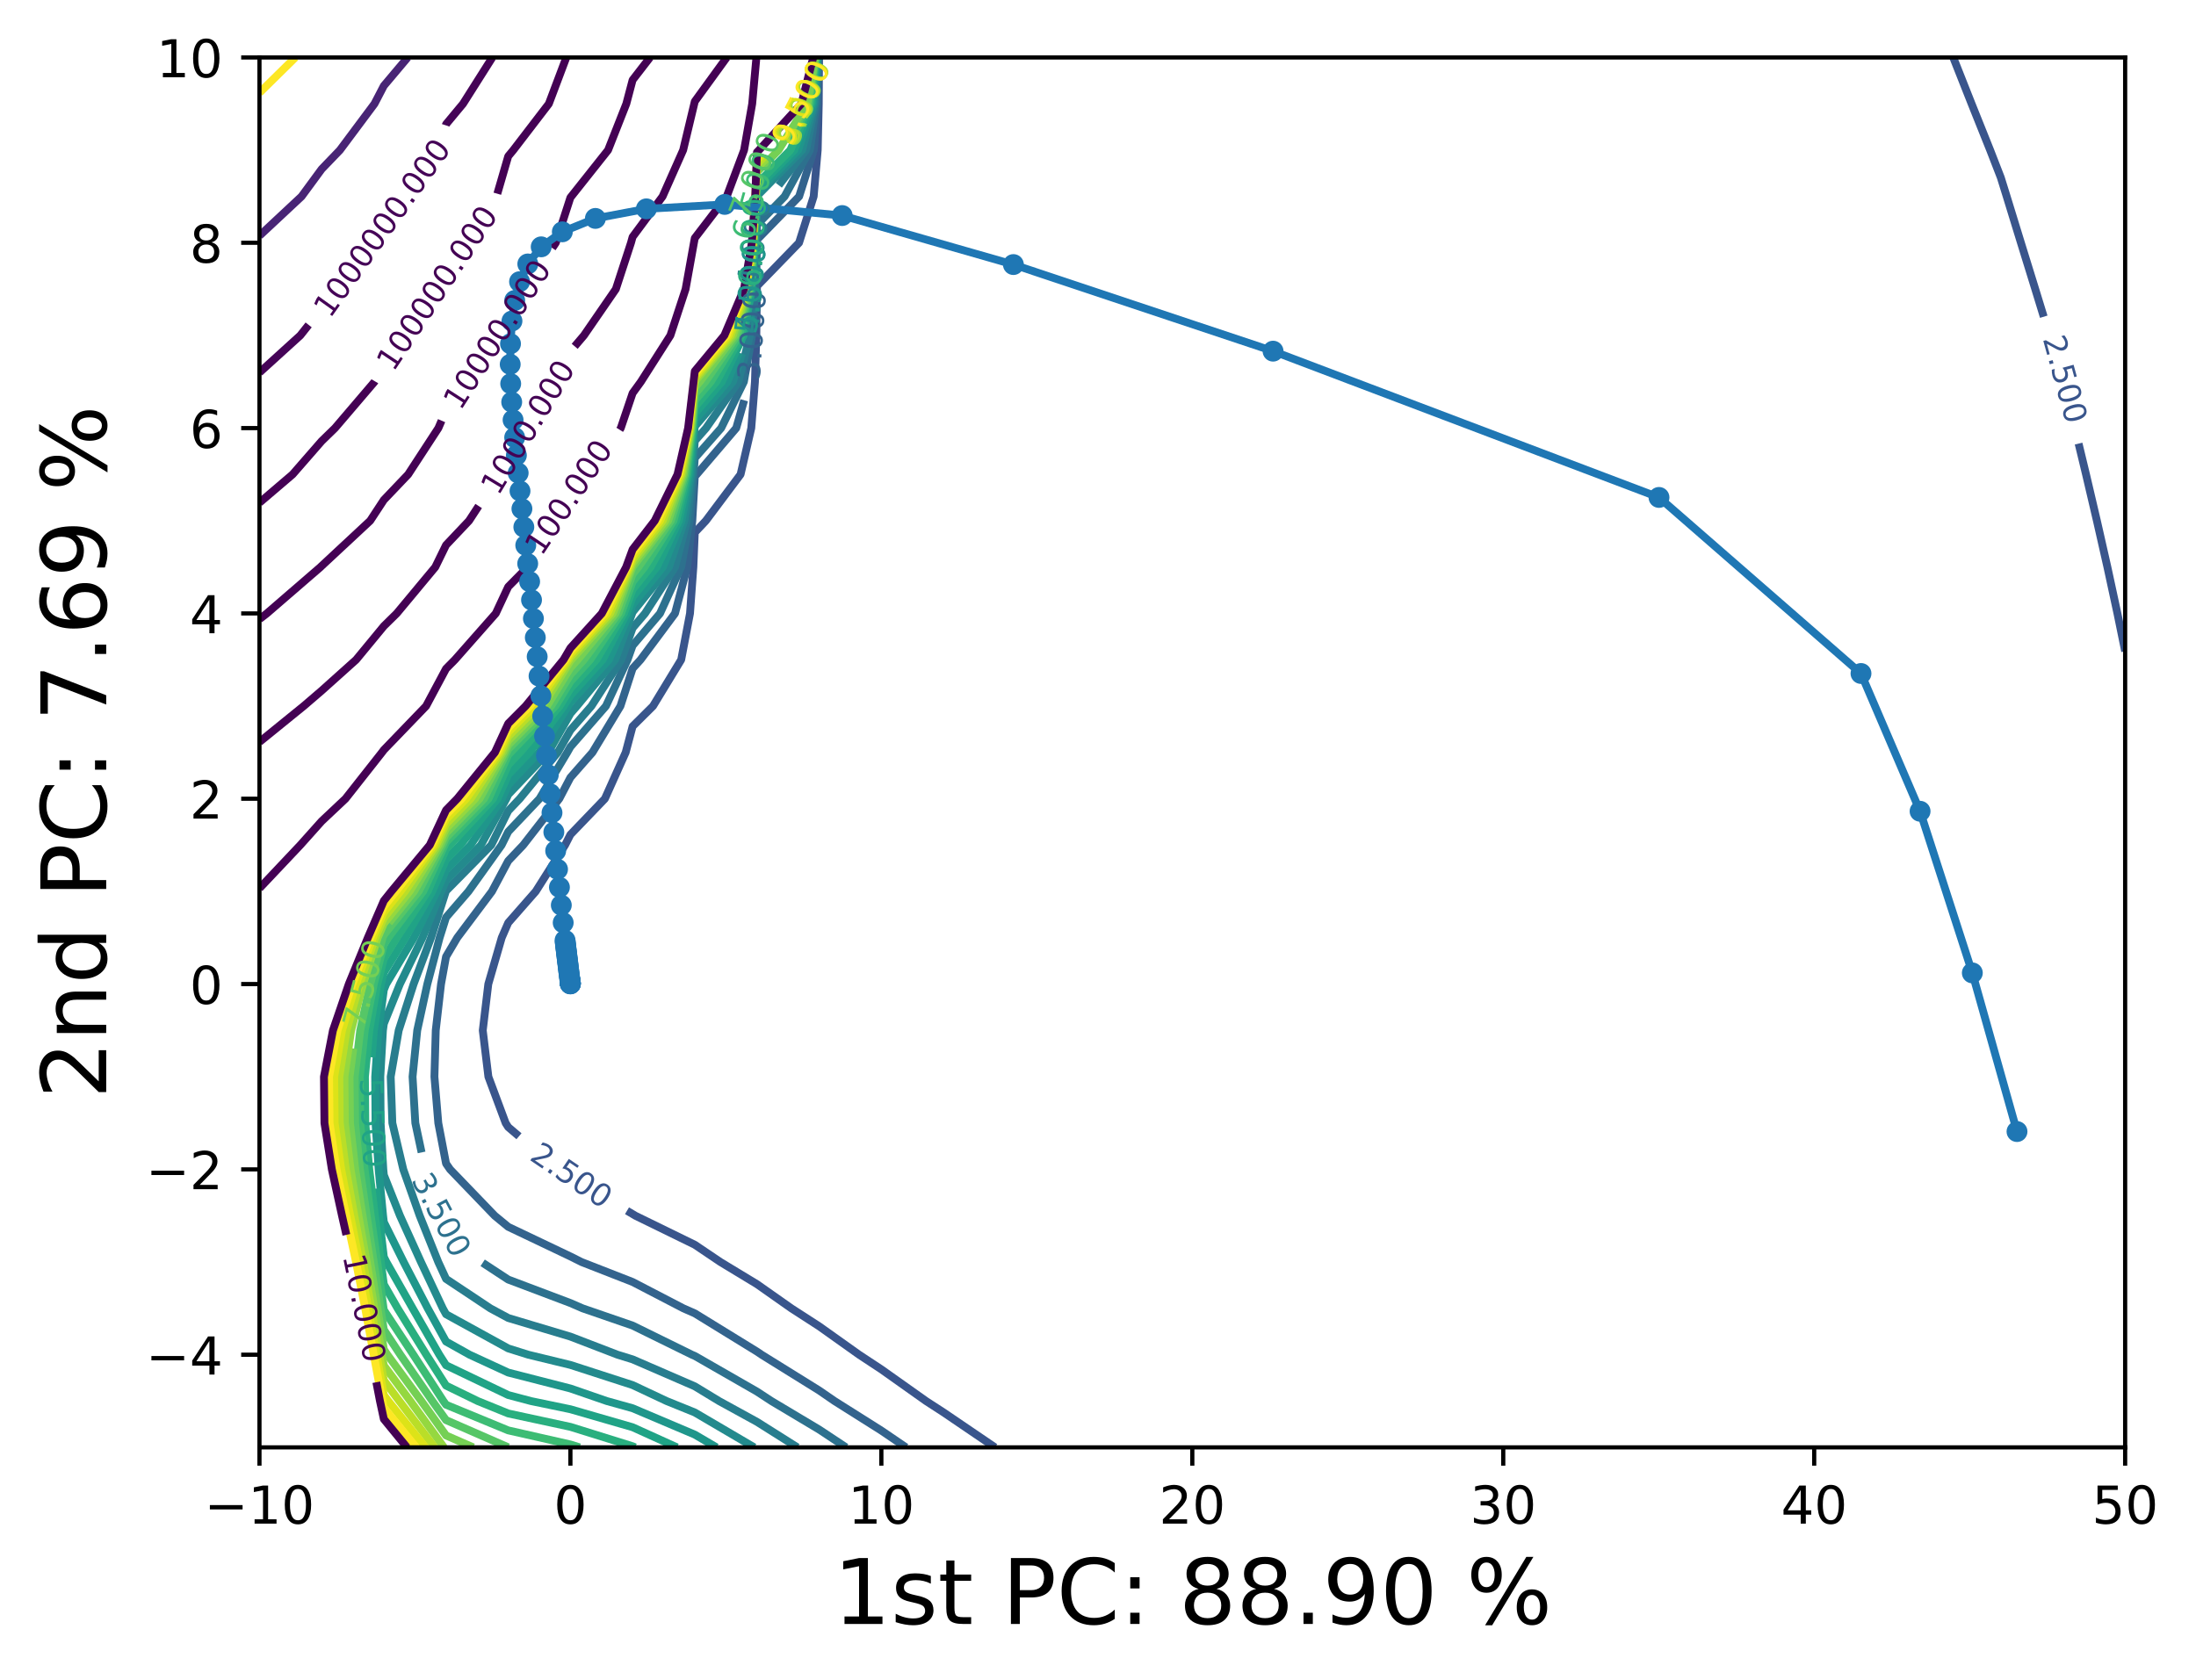 <?xml version="1.0" encoding="utf-8" standalone="no"?>
<!DOCTYPE svg PUBLIC "-//W3C//DTD SVG 1.1//EN"
  "http://www.w3.org/Graphics/SVG/1.1/DTD/svg11.dtd">
<!-- Created with matplotlib (https://matplotlib.org/) -->
<svg height="321.713pt" version="1.1" viewBox="0 0 420.348 321.713" width="420.348pt" xmlns="http://www.w3.org/2000/svg" xmlns:xlink="http://www.w3.org/1999/xlink">
 <defs>
  <style type="text/css">*{stroke-linecap:butt;stroke-linejoin:round;}</style>
 </defs>
 <g id="figure_1">
  <g id="patch_1">
   <path d="M 0 321.713 
L 420.348 321.713 
L 420.348 0 
L 0 0 
z
" style="fill:#ffffff;"/>
  </g>
  <g id="axes_1">
   <g id="patch_2">
    <path d="M 49.666 277.111 
L 406.786 277.111 
L 406.786 10.999 
L 49.666 10.999 
z
" style="fill:#ffffff;"/>
   </g>
   <g id="matplotlib.axis_1">
    <g id="xtick_1">
     <g id="line2d_1">
      <defs>
       <path d="M 0 0 
L 0 3.5 
" id="m712ab8e3cb" style="stroke:#000000;stroke-width:0.8;"/>
      </defs>
      <g>
       <use style="stroke:#000000;stroke-width:0.8;" x="49.666" xlink:href="#m712ab8e3cb" y="277.111"/>
      </g>
     </g>
     <g id="text_1">
      <!-- −10 -->
      <g transform="translate(39.114 291.71)scale(0.1 -0.1)">
       <defs>
        <path d="M 10.594 35.5 
L 73.188 35.5 
L 73.188 27.203 
L 10.594 27.203 
z
" id="DejaVuSans-8722"/>
        <path d="M 12.406 8.297 
L 28.516 8.297 
L 28.516 63.922 
L 10.984 60.406 
L 10.984 69.391 
L 28.422 72.906 
L 38.281 72.906 
L 38.281 8.297 
L 54.391 8.297 
L 54.391 0 
L 12.406 0 
z
" id="DejaVuSans-49"/>
        <path d="M 31.781 66.406 
Q 24.172 66.406 20.328 58.906 
Q 16.5 51.422 16.5 36.375 
Q 16.5 21.391 20.328 13.891 
Q 24.172 6.391 31.781 6.391 
Q 39.453 6.391 43.281 13.891 
Q 47.125 21.391 47.125 36.375 
Q 47.125 51.422 43.281 58.906 
Q 39.453 66.406 31.781 66.406 
z
M 31.781 74.219 
Q 44.047 74.219 50.516 64.516 
Q 56.984 54.828 56.984 36.375 
Q 56.984 17.969 50.516 8.266 
Q 44.047 -1.422 31.781 -1.422 
Q 19.531 -1.422 13.062 8.266 
Q 6.594 17.969 6.594 36.375 
Q 6.594 54.828 13.062 64.516 
Q 19.531 74.219 31.781 74.219 
z
" id="DejaVuSans-48"/>
       </defs>
       <use xlink:href="#DejaVuSans-8722"/>
       <use x="83.789" xlink:href="#DejaVuSans-49"/>
       <use x="147.412" xlink:href="#DejaVuSans-48"/>
      </g>
     </g>
    </g>
    <g id="xtick_2">
     <g id="line2d_2">
      <g>
       <use style="stroke:#000000;stroke-width:0.8;" x="109.186" xlink:href="#m712ab8e3cb" y="277.111"/>
      </g>
     </g>
     <g id="text_2">
      <!-- 0 -->
      <g transform="translate(106.005 291.71)scale(0.1 -0.1)">
       <use xlink:href="#DejaVuSans-48"/>
      </g>
     </g>
    </g>
    <g id="xtick_3">
     <g id="line2d_3">
      <g>
       <use style="stroke:#000000;stroke-width:0.8;" x="168.706" xlink:href="#m712ab8e3cb" y="277.111"/>
      </g>
     </g>
     <g id="text_3">
      <!-- 10 -->
      <g transform="translate(162.343 291.71)scale(0.1 -0.1)">
       <use xlink:href="#DejaVuSans-49"/>
       <use x="63.623" xlink:href="#DejaVuSans-48"/>
      </g>
     </g>
    </g>
    <g id="xtick_4">
     <g id="line2d_4">
      <g>
       <use style="stroke:#000000;stroke-width:0.8;" x="228.226" xlink:href="#m712ab8e3cb" y="277.111"/>
      </g>
     </g>
     <g id="text_4">
      <!-- 20 -->
      <g transform="translate(221.863 291.71)scale(0.1 -0.1)">
       <defs>
        <path d="M 19.188 8.297 
L 53.609 8.297 
L 53.609 0 
L 7.328 0 
L 7.328 8.297 
Q 12.938 14.109 22.625 23.891 
Q 32.328 33.688 34.812 36.531 
Q 39.547 41.844 41.422 45.531 
Q 43.312 49.219 43.312 52.781 
Q 43.312 58.594 39.234 62.25 
Q 35.156 65.922 28.609 65.922 
Q 23.969 65.922 18.812 64.312 
Q 13.672 62.703 7.812 59.422 
L 7.812 69.391 
Q 13.766 71.781 18.938 73 
Q 24.125 74.219 28.422 74.219 
Q 39.75 74.219 46.484 68.547 
Q 53.219 62.891 53.219 53.422 
Q 53.219 48.922 51.531 44.891 
Q 49.859 40.875 45.406 35.406 
Q 44.188 33.984 37.641 27.219 
Q 31.109 20.453 19.188 8.297 
z
" id="DejaVuSans-50"/>
       </defs>
       <use xlink:href="#DejaVuSans-50"/>
       <use x="63.623" xlink:href="#DejaVuSans-48"/>
      </g>
     </g>
    </g>
    <g id="xtick_5">
     <g id="line2d_5">
      <g>
       <use style="stroke:#000000;stroke-width:0.8;" x="287.746" xlink:href="#m712ab8e3cb" y="277.111"/>
      </g>
     </g>
     <g id="text_5">
      <!-- 30 -->
      <g transform="translate(281.383 291.71)scale(0.1 -0.1)">
       <defs>
        <path d="M 40.578 39.312 
Q 47.656 37.797 51.625 33 
Q 55.609 28.219 55.609 21.188 
Q 55.609 10.406 48.188 4.484 
Q 40.766 -1.422 27.094 -1.422 
Q 22.516 -1.422 17.656 -0.516 
Q 12.797 0.391 7.625 2.203 
L 7.625 11.719 
Q 11.719 9.328 16.594 8.109 
Q 21.484 6.891 26.812 6.891 
Q 36.078 6.891 40.938 10.547 
Q 45.797 14.203 45.797 21.188 
Q 45.797 27.641 41.281 31.266 
Q 36.766 34.906 28.719 34.906 
L 20.219 34.906 
L 20.219 43.016 
L 29.109 43.016 
Q 36.375 43.016 40.234 45.922 
Q 44.094 48.828 44.094 54.297 
Q 44.094 59.906 40.109 62.906 
Q 36.141 65.922 28.719 65.922 
Q 24.656 65.922 20.016 65.031 
Q 15.375 64.156 9.812 62.312 
L 9.812 71.094 
Q 15.438 72.656 20.344 73.438 
Q 25.25 74.219 29.594 74.219 
Q 40.828 74.219 47.359 69.109 
Q 53.906 64.016 53.906 55.328 
Q 53.906 49.266 50.438 45.094 
Q 46.969 40.922 40.578 39.312 
z
" id="DejaVuSans-51"/>
       </defs>
       <use xlink:href="#DejaVuSans-51"/>
       <use x="63.623" xlink:href="#DejaVuSans-48"/>
      </g>
     </g>
    </g>
    <g id="xtick_6">
     <g id="line2d_6">
      <g>
       <use style="stroke:#000000;stroke-width:0.8;" x="347.266" xlink:href="#m712ab8e3cb" y="277.111"/>
      </g>
     </g>
     <g id="text_6">
      <!-- 40 -->
      <g transform="translate(340.903 291.71)scale(0.1 -0.1)">
       <defs>
        <path d="M 37.797 64.312 
L 12.891 25.391 
L 37.797 25.391 
z
M 35.203 72.906 
L 47.609 72.906 
L 47.609 25.391 
L 58.016 25.391 
L 58.016 17.188 
L 47.609 17.188 
L 47.609 0 
L 37.797 0 
L 37.797 17.188 
L 4.891 17.188 
L 4.891 26.703 
z
" id="DejaVuSans-52"/>
       </defs>
       <use xlink:href="#DejaVuSans-52"/>
       <use x="63.623" xlink:href="#DejaVuSans-48"/>
      </g>
     </g>
    </g>
    <g id="xtick_7">
     <g id="line2d_7">
      <g>
       <use style="stroke:#000000;stroke-width:0.8;" x="406.786" xlink:href="#m712ab8e3cb" y="277.111"/>
      </g>
     </g>
     <g id="text_7">
      <!-- 50 -->
      <g transform="translate(400.423 291.71)scale(0.1 -0.1)">
       <defs>
        <path d="M 10.797 72.906 
L 49.516 72.906 
L 49.516 64.594 
L 19.828 64.594 
L 19.828 46.734 
Q 21.969 47.469 24.109 47.828 
Q 26.266 48.188 28.422 48.188 
Q 40.625 48.188 47.75 41.5 
Q 54.891 34.812 54.891 23.391 
Q 54.891 11.625 47.562 5.094 
Q 40.234 -1.422 26.906 -1.422 
Q 22.312 -1.422 17.547 -0.641 
Q 12.797 0.141 7.719 1.703 
L 7.719 11.625 
Q 12.109 9.234 16.797 8.062 
Q 21.484 6.891 26.703 6.891 
Q 35.156 6.891 40.078 11.328 
Q 45.016 15.766 45.016 23.391 
Q 45.016 31 40.078 35.438 
Q 35.156 39.891 26.703 39.891 
Q 22.75 39.891 18.812 39.016 
Q 14.891 38.141 10.797 36.281 
z
" id="DejaVuSans-53"/>
       </defs>
       <use xlink:href="#DejaVuSans-53"/>
       <use x="63.623" xlink:href="#DejaVuSans-48"/>
      </g>
     </g>
    </g>
    <g id="text_8">
     <!-- 1st PC: 88.90 % -->
     <g transform="translate(159.506 310.919)scale(0.173 -0.173)">
      <defs>
       <path d="M 44.281 53.078 
L 44.281 44.578 
Q 40.484 46.531 36.375 47.5 
Q 32.281 48.484 27.875 48.484 
Q 21.188 48.484 17.844 46.438 
Q 14.5 44.391 14.5 40.281 
Q 14.5 37.156 16.891 35.375 
Q 19.281 33.594 26.516 31.984 
L 29.594 31.297 
Q 39.156 29.25 43.188 25.516 
Q 47.219 21.781 47.219 15.094 
Q 47.219 7.469 41.188 3.016 
Q 35.156 -1.422 24.609 -1.422 
Q 20.219 -1.422 15.453 -0.562 
Q 10.688 0.297 5.422 2 
L 5.422 11.281 
Q 10.406 8.688 15.234 7.391 
Q 20.062 6.109 24.812 6.109 
Q 31.156 6.109 34.562 8.281 
Q 37.984 10.453 37.984 14.406 
Q 37.984 18.062 35.516 20.016 
Q 33.062 21.969 24.703 23.781 
L 21.578 24.516 
Q 13.234 26.266 9.516 29.906 
Q 5.812 33.547 5.812 39.891 
Q 5.812 47.609 11.281 51.797 
Q 16.75 56 26.812 56 
Q 31.781 56 36.172 55.266 
Q 40.578 54.547 44.281 53.078 
z
" id="DejaVuSans-115"/>
       <path d="M 18.312 70.219 
L 18.312 54.688 
L 36.812 54.688 
L 36.812 47.703 
L 18.312 47.703 
L 18.312 18.016 
Q 18.312 11.328 20.141 9.422 
Q 21.969 7.516 27.594 7.516 
L 36.812 7.516 
L 36.812 0 
L 27.594 0 
Q 17.188 0 13.234 3.875 
Q 9.281 7.766 9.281 18.016 
L 9.281 47.703 
L 2.688 47.703 
L 2.688 54.688 
L 9.281 54.688 
L 9.281 70.219 
z
" id="DejaVuSans-116"/>
       <path id="DejaVuSans-32"/>
       <path d="M 19.672 64.797 
L 19.672 37.406 
L 32.078 37.406 
Q 38.969 37.406 42.719 40.969 
Q 46.484 44.531 46.484 51.125 
Q 46.484 57.672 42.719 61.234 
Q 38.969 64.797 32.078 64.797 
z
M 9.812 72.906 
L 32.078 72.906 
Q 44.344 72.906 50.609 67.359 
Q 56.891 61.812 56.891 51.125 
Q 56.891 40.328 50.609 34.812 
Q 44.344 29.297 32.078 29.297 
L 19.672 29.297 
L 19.672 0 
L 9.812 0 
z
" id="DejaVuSans-80"/>
       <path d="M 64.406 67.281 
L 64.406 56.891 
Q 59.422 61.531 53.781 63.812 
Q 48.141 66.109 41.797 66.109 
Q 29.297 66.109 22.656 58.469 
Q 16.016 50.828 16.016 36.375 
Q 16.016 21.969 22.656 14.328 
Q 29.297 6.688 41.797 6.688 
Q 48.141 6.688 53.781 8.984 
Q 59.422 11.281 64.406 15.922 
L 64.406 5.609 
Q 59.234 2.094 53.438 0.328 
Q 47.656 -1.422 41.219 -1.422 
Q 24.656 -1.422 15.125 8.703 
Q 5.609 18.844 5.609 36.375 
Q 5.609 53.953 15.125 64.078 
Q 24.656 74.219 41.219 74.219 
Q 47.75 74.219 53.531 72.484 
Q 59.328 70.75 64.406 67.281 
z
" id="DejaVuSans-67"/>
       <path d="M 11.719 12.406 
L 22.016 12.406 
L 22.016 0 
L 11.719 0 
z
M 11.719 51.703 
L 22.016 51.703 
L 22.016 39.312 
L 11.719 39.312 
z
" id="DejaVuSans-58"/>
       <path d="M 31.781 34.625 
Q 24.75 34.625 20.719 30.859 
Q 16.703 27.094 16.703 20.516 
Q 16.703 13.922 20.719 10.156 
Q 24.75 6.391 31.781 6.391 
Q 38.812 6.391 42.859 10.172 
Q 46.922 13.969 46.922 20.516 
Q 46.922 27.094 42.891 30.859 
Q 38.875 34.625 31.781 34.625 
z
M 21.922 38.812 
Q 15.578 40.375 12.031 44.719 
Q 8.5 49.078 8.5 55.328 
Q 8.5 64.062 14.719 69.141 
Q 20.953 74.219 31.781 74.219 
Q 42.672 74.219 48.875 69.141 
Q 55.078 64.062 55.078 55.328 
Q 55.078 49.078 51.531 44.719 
Q 48 40.375 41.703 38.812 
Q 48.828 37.156 52.797 32.312 
Q 56.781 27.484 56.781 20.516 
Q 56.781 9.906 50.312 4.234 
Q 43.844 -1.422 31.781 -1.422 
Q 19.734 -1.422 13.25 4.234 
Q 6.781 9.906 6.781 20.516 
Q 6.781 27.484 10.781 32.312 
Q 14.797 37.156 21.922 38.812 
z
M 18.312 54.391 
Q 18.312 48.734 21.844 45.562 
Q 25.391 42.391 31.781 42.391 
Q 38.141 42.391 41.719 45.562 
Q 45.312 48.734 45.312 54.391 
Q 45.312 60.062 41.719 63.234 
Q 38.141 66.406 31.781 66.406 
Q 25.391 66.406 21.844 63.234 
Q 18.312 60.062 18.312 54.391 
z
" id="DejaVuSans-56"/>
       <path d="M 10.688 12.406 
L 21 12.406 
L 21 0 
L 10.688 0 
z
" id="DejaVuSans-46"/>
       <path d="M 10.984 1.516 
L 10.984 10.5 
Q 14.703 8.734 18.5 7.812 
Q 22.312 6.891 25.984 6.891 
Q 35.75 6.891 40.891 13.453 
Q 46.047 20.016 46.781 33.406 
Q 43.953 29.203 39.594 26.953 
Q 35.25 24.703 29.984 24.703 
Q 19.047 24.703 12.672 31.312 
Q 6.297 37.938 6.297 49.422 
Q 6.297 60.641 12.938 67.422 
Q 19.578 74.219 30.609 74.219 
Q 43.266 74.219 49.922 64.516 
Q 56.594 54.828 56.594 36.375 
Q 56.594 19.141 48.406 8.859 
Q 40.234 -1.422 26.422 -1.422 
Q 22.703 -1.422 18.891 -0.688 
Q 15.094 0.047 10.984 1.516 
z
M 30.609 32.422 
Q 37.25 32.422 41.125 36.953 
Q 45.016 41.5 45.016 49.422 
Q 45.016 57.281 41.125 61.844 
Q 37.25 66.406 30.609 66.406 
Q 23.969 66.406 20.094 61.844 
Q 16.219 57.281 16.219 49.422 
Q 16.219 41.5 20.094 36.953 
Q 23.969 32.422 30.609 32.422 
z
" id="DejaVuSans-57"/>
       <path d="M 72.703 32.078 
Q 68.453 32.078 66.031 28.469 
Q 63.625 24.859 63.625 18.406 
Q 63.625 12.062 66.031 8.422 
Q 68.453 4.781 72.703 4.781 
Q 76.859 4.781 79.266 8.422 
Q 81.688 12.062 81.688 18.406 
Q 81.688 24.812 79.266 28.438 
Q 76.859 32.078 72.703 32.078 
z
M 72.703 38.281 
Q 80.422 38.281 84.953 32.906 
Q 89.5 27.547 89.5 18.406 
Q 89.5 9.281 84.938 3.922 
Q 80.375 -1.422 72.703 -1.422 
Q 64.891 -1.422 60.344 3.922 
Q 55.812 9.281 55.812 18.406 
Q 55.812 27.594 60.375 32.938 
Q 64.938 38.281 72.703 38.281 
z
M 22.312 68.016 
Q 18.109 68.016 15.688 64.375 
Q 13.281 60.75 13.281 54.391 
Q 13.281 47.953 15.672 44.328 
Q 18.062 40.719 22.312 40.719 
Q 26.562 40.719 28.969 44.328 
Q 31.391 47.953 31.391 54.391 
Q 31.391 60.688 28.953 64.344 
Q 26.516 68.016 22.312 68.016 
z
M 66.406 74.219 
L 74.219 74.219 
L 28.609 -1.422 
L 20.797 -1.422 
z
M 22.312 74.219 
Q 30.031 74.219 34.609 68.875 
Q 39.203 63.531 39.203 54.391 
Q 39.203 45.172 34.641 39.844 
Q 30.078 34.516 22.312 34.516 
Q 14.547 34.516 10.031 39.859 
Q 5.516 45.219 5.516 54.391 
Q 5.516 63.484 10.047 68.844 
Q 14.594 74.219 22.312 74.219 
z
" id="DejaVuSans-37"/>
      </defs>
      <use xlink:href="#DejaVuSans-49"/>
      <use x="63.623" xlink:href="#DejaVuSans-115"/>
      <use x="115.723" xlink:href="#DejaVuSans-116"/>
      <use x="154.932" xlink:href="#DejaVuSans-32"/>
      <use x="186.719" xlink:href="#DejaVuSans-80"/>
      <use x="247.021" xlink:href="#DejaVuSans-67"/>
      <use x="316.846" xlink:href="#DejaVuSans-58"/>
      <use x="350.537" xlink:href="#DejaVuSans-32"/>
      <use x="382.324" xlink:href="#DejaVuSans-56"/>
      <use x="445.947" xlink:href="#DejaVuSans-56"/>
      <use x="509.57" xlink:href="#DejaVuSans-46"/>
      <use x="541.357" xlink:href="#DejaVuSans-57"/>
      <use x="604.98" xlink:href="#DejaVuSans-48"/>
      <use x="668.604" xlink:href="#DejaVuSans-32"/>
      <use x="700.391" xlink:href="#DejaVuSans-37"/>
     </g>
    </g>
   </g>
   <g id="matplotlib.axis_2">
    <g id="ytick_1">
     <g id="line2d_8">
      <defs>
       <path d="M 0 0 
L -3.5 0 
" id="m9fd536f999" style="stroke:#000000;stroke-width:0.8;"/>
      </defs>
      <g>
       <use style="stroke:#000000;stroke-width:0.8;" x="49.666" xlink:href="#m9fd536f999" y="259.37"/>
      </g>
     </g>
     <g id="text_9">
      <!-- −4 -->
      <g transform="translate(27.924 263.17)scale(0.1 -0.1)">
       <use xlink:href="#DejaVuSans-8722"/>
       <use x="83.789" xlink:href="#DejaVuSans-52"/>
      </g>
     </g>
    </g>
    <g id="ytick_2">
     <g id="line2d_9">
      <g>
       <use style="stroke:#000000;stroke-width:0.8;" x="49.666" xlink:href="#m9fd536f999" y="223.889"/>
      </g>
     </g>
     <g id="text_10">
      <!-- −2 -->
      <g transform="translate(27.924 227.688)scale(0.1 -0.1)">
       <use xlink:href="#DejaVuSans-8722"/>
       <use x="83.789" xlink:href="#DejaVuSans-50"/>
      </g>
     </g>
    </g>
    <g id="ytick_3">
     <g id="line2d_10">
      <g>
       <use style="stroke:#000000;stroke-width:0.8;" x="49.666" xlink:href="#m9fd536f999" y="188.407"/>
      </g>
     </g>
     <g id="text_11">
      <!-- 0 -->
      <g transform="translate(36.303 192.206)scale(0.1 -0.1)">
       <use xlink:href="#DejaVuSans-48"/>
      </g>
     </g>
    </g>
    <g id="ytick_4">
     <g id="line2d_11">
      <g>
       <use style="stroke:#000000;stroke-width:0.8;" x="49.666" xlink:href="#m9fd536f999" y="152.926"/>
      </g>
     </g>
     <g id="text_12">
      <!-- 2 -->
      <g transform="translate(36.303 156.725)scale(0.1 -0.1)">
       <use xlink:href="#DejaVuSans-50"/>
      </g>
     </g>
    </g>
    <g id="ytick_5">
     <g id="line2d_12">
      <g>
       <use style="stroke:#000000;stroke-width:0.8;" x="49.666" xlink:href="#m9fd536f999" y="117.444"/>
      </g>
     </g>
     <g id="text_13">
      <!-- 4 -->
      <g transform="translate(36.303 121.243)scale(0.1 -0.1)">
       <use xlink:href="#DejaVuSans-52"/>
      </g>
     </g>
    </g>
    <g id="ytick_6">
     <g id="line2d_13">
      <g>
       <use style="stroke:#000000;stroke-width:0.8;" x="49.666" xlink:href="#m9fd536f999" y="81.962"/>
      </g>
     </g>
     <g id="text_14">
      <!-- 6 -->
      <g transform="translate(36.303 85.762)scale(0.1 -0.1)">
       <defs>
        <path d="M 33.016 40.375 
Q 26.375 40.375 22.484 35.828 
Q 18.609 31.297 18.609 23.391 
Q 18.609 15.531 22.484 10.953 
Q 26.375 6.391 33.016 6.391 
Q 39.656 6.391 43.531 10.953 
Q 47.406 15.531 47.406 23.391 
Q 47.406 31.297 43.531 35.828 
Q 39.656 40.375 33.016 40.375 
z
M 52.594 71.297 
L 52.594 62.312 
Q 48.875 64.062 45.094 64.984 
Q 41.312 65.922 37.594 65.922 
Q 27.828 65.922 22.672 59.328 
Q 17.531 52.734 16.797 39.406 
Q 19.672 43.656 24.016 45.922 
Q 28.375 48.188 33.594 48.188 
Q 44.578 48.188 50.953 41.516 
Q 57.328 34.859 57.328 23.391 
Q 57.328 12.156 50.688 5.359 
Q 44.047 -1.422 33.016 -1.422 
Q 20.359 -1.422 13.672 8.266 
Q 6.984 17.969 6.984 36.375 
Q 6.984 53.656 15.188 63.938 
Q 23.391 74.219 37.203 74.219 
Q 40.922 74.219 44.703 73.484 
Q 48.484 72.75 52.594 71.297 
z
" id="DejaVuSans-54"/>
       </defs>
       <use xlink:href="#DejaVuSans-54"/>
      </g>
     </g>
    </g>
    <g id="ytick_7">
     <g id="line2d_14">
      <g>
       <use style="stroke:#000000;stroke-width:0.8;" x="49.666" xlink:href="#m9fd536f999" y="46.481"/>
      </g>
     </g>
     <g id="text_15">
      <!-- 8 -->
      <g transform="translate(36.303 50.28)scale(0.1 -0.1)">
       <use xlink:href="#DejaVuSans-56"/>
      </g>
     </g>
    </g>
    <g id="ytick_8">
     <g id="line2d_15">
      <g>
       <use style="stroke:#000000;stroke-width:0.8;" x="49.666" xlink:href="#m9fd536f999" y="10.999"/>
      </g>
     </g>
     <g id="text_16">
      <!-- 10 -->
      <g transform="translate(29.941 14.798)scale(0.1 -0.1)">
       <use xlink:href="#DejaVuSans-49"/>
       <use x="63.623" xlink:href="#DejaVuSans-48"/>
      </g>
     </g>
    </g>
    <g id="text_17">
     <!-- 2nd PC: 7.69 % -->
     <g transform="translate(20.33 210.351)rotate(-90)scale(0.173 -0.173)">
      <defs>
       <path d="M 54.891 33.016 
L 54.891 0 
L 45.906 0 
L 45.906 32.719 
Q 45.906 40.484 42.875 44.328 
Q 39.844 48.188 33.797 48.188 
Q 26.516 48.188 22.312 43.547 
Q 18.109 38.922 18.109 30.906 
L 18.109 0 
L 9.078 0 
L 9.078 54.688 
L 18.109 54.688 
L 18.109 46.188 
Q 21.344 51.125 25.703 53.562 
Q 30.078 56 35.797 56 
Q 45.219 56 50.047 50.172 
Q 54.891 44.344 54.891 33.016 
z
" id="DejaVuSans-110"/>
       <path d="M 45.406 46.391 
L 45.406 75.984 
L 54.391 75.984 
L 54.391 0 
L 45.406 0 
L 45.406 8.203 
Q 42.578 3.328 38.25 0.953 
Q 33.938 -1.422 27.875 -1.422 
Q 17.969 -1.422 11.734 6.484 
Q 5.516 14.406 5.516 27.297 
Q 5.516 40.188 11.734 48.094 
Q 17.969 56 27.875 56 
Q 33.938 56 38.25 53.625 
Q 42.578 51.266 45.406 46.391 
z
M 14.797 27.297 
Q 14.797 17.391 18.875 11.75 
Q 22.953 6.109 30.078 6.109 
Q 37.203 6.109 41.297 11.75 
Q 45.406 17.391 45.406 27.297 
Q 45.406 37.203 41.297 42.844 
Q 37.203 48.484 30.078 48.484 
Q 22.953 48.484 18.875 42.844 
Q 14.797 37.203 14.797 27.297 
z
" id="DejaVuSans-100"/>
       <path d="M 8.203 72.906 
L 55.078 72.906 
L 55.078 68.703 
L 28.609 0 
L 18.312 0 
L 43.219 64.594 
L 8.203 64.594 
z
" id="DejaVuSans-55"/>
      </defs>
      <use xlink:href="#DejaVuSans-50"/>
      <use x="63.623" xlink:href="#DejaVuSans-110"/>
      <use x="127.002" xlink:href="#DejaVuSans-100"/>
      <use x="190.479" xlink:href="#DejaVuSans-32"/>
      <use x="222.266" xlink:href="#DejaVuSans-80"/>
      <use x="282.568" xlink:href="#DejaVuSans-67"/>
      <use x="352.393" xlink:href="#DejaVuSans-58"/>
      <use x="386.084" xlink:href="#DejaVuSans-32"/>
      <use x="417.871" xlink:href="#DejaVuSans-55"/>
      <use x="481.494" xlink:href="#DejaVuSans-46"/>
      <use x="513.281" xlink:href="#DejaVuSans-54"/>
      <use x="576.904" xlink:href="#DejaVuSans-57"/>
      <use x="640.527" xlink:href="#DejaVuSans-32"/>
      <use x="672.314" xlink:href="#DejaVuSans-37"/>
     </g>
    </g>
   </g>
   <g id="LineCollection_1"/>
   <g id="LineCollection_2"/>
   <g id="LineCollection_3"/>
   <g id="LineCollection_4"/>
   <g id="LineCollection_5"/>
   <g id="LineCollection_6">
    <path clip-path="url(#paeb84033d8)" d="M 190.461 277.111 
L 180.61 270.415 
L 177.256 268.241 
L 168.706 262.178 
L 164.444 259.37 
L 156.802 253.933 
L 151.489 250.5 
L 144.898 245.865 
L 137.906 241.63 
L 132.994 238.318 
L 121.622 232.759 
L 121.09 232.44 
L 120.019 231.803 
" style="fill:none;stroke:#39558c;stroke-width:1.5;"/>
    <path clip-path="url(#paeb84033d8)" d="M 99.34 217.547 
L 97.282 215.793 
L 96.79 215.018 
L 93.484 206.148 
L 92.409 197.278 
L 93.468 188.407 
L 96.036 179.537 
L 97.282 176.673 
L 102.549 170.666 
L 108.162 161.796 
L 109.186 159.791 
L 115.784 152.926 
L 119.765 144.055 
L 121.09 139.067 
L 124.997 135.185 
L 130.389 126.314 
L 132.077 117.444 
L 132.721 108.574 
L 132.994 101.953 
L 135.108 99.703 
L 141.756 90.833 
L 143.807 81.962 
L 144.508 73.092 
L 144.774 64.222 
L 144.889 55.351 
L 144.898 54.781 
L 152.95 46.481 
L 155.749 37.61 
L 156.522 28.74 
L 156.721 19.87 
L 156.775 10.999 
" style="fill:none;stroke:#39558c;stroke-width:1.5;"/>
    <path clip-path="url(#paeb84033d8)" d="M 373.881 10.999 
L 377.392 19.87 
L 380.944 28.74 
L 382.978 33.975 
L 384.11 37.61 
L 386.836 46.481 
L 389.579 55.351 
L 391.202 60.639 
" style="fill:none;stroke:#39558c;stroke-width:1.5;"/>
    <path clip-path="url(#paeb84033d8)" d="M 397.874 84.93 
L 399.298 90.833 
L 401.378 99.703 
L 403.389 108.574 
L 405.306 117.444 
L 406.786 124.689 
" style="fill:none;stroke:#39558c;stroke-width:1.5;"/>
   </g>
   <g id="LineCollection_7">
    <path clip-path="url(#paeb84033d8)" d="M 173.424 277.111 
L 168.706 273.901 
L 159.741 268.241 
L 156.802 266.219 
L 145.78 259.37 
L 144.898 258.772 
L 132.994 251.451 
L 130.823 250.5 
L 121.09 245.445 
L 111.326 241.63 
L 109.186 240.557 
L 97.282 234.887 
L 94.696 232.759 
L 86.156 223.889 
L 85.378 222.762 
L 83.897 215.018 
L 83.156 206.148 
L 83.409 197.278 
L 84.422 188.407 
L 85.378 183.161 
L 87.521 179.537 
L 94.168 170.666 
L 97.282 164.82 
L 100.153 161.796 
L 107.056 152.926 
L 109.186 148.86 
L 113.41 144.055 
L 118.762 135.185 
L 121.09 127.991 
L 122.609 126.314 
L 129.208 117.444 
L 131.55 108.574 
L 132.521 99.703 
L 132.994 91.228 
L 133.355 90.833 
L 140.923 81.962 
L 142.441 76.634 
" style="fill:none;stroke:#33638d;stroke-width:1.5;"/>
    <path clip-path="url(#paeb84033d8)" d="M 144.791 51.629 
L 144.884 46.481 
L 144.898 45.906 
L 152.968 37.61 
L 155.773 28.74 
L 156.499 19.87 
L 156.701 10.999 
" style="fill:none;stroke:#33638d;stroke-width:1.5;"/>
   </g>
   <g id="LineCollection_8">
    <path clip-path="url(#paeb84033d8)" d="M 161.949 277.111 
L 156.802 273.702 
L 147.662 268.241 
L 144.898 266.432 
L 132.994 259.603 
L 132.439 259.37 
L 121.09 253.792 
L 111.538 250.5 
L 109.186 249.479 
L 97.282 244.982 
L 92.389 241.777 
" style="fill:none;stroke:#2d718e;stroke-width:1.5;"/>
    <path clip-path="url(#paeb84033d8)" d="M 80.697 220.64 
L 79.5 215.018 
L 78.97 206.148 
L 79.864 197.278 
L 81.797 188.407 
L 84.149 179.537 
L 85.378 175.643 
L 89.675 170.666 
L 96.012 161.796 
L 97.282 159.235 
L 103.269 152.926 
L 108.579 144.055 
L 109.186 142.986 
L 115.982 135.185 
L 120.127 126.314 
L 121.09 123.606 
L 126.34 117.444 
L 130.379 108.574 
L 132.007 99.703 
L 132.767 90.833 
L 132.994 87.696 
L 138.039 81.962 
L 142.393 73.092 
L 143.958 64.222 
L 144.559 55.351 
L 144.815 46.481 
L 144.898 43.047 
L 150.187 37.61 
L 155.024 28.74 
L 156.278 19.87 
L 156.627 10.999 
" style="fill:none;stroke:#2d718e;stroke-width:1.5;"/>
   </g>
   <g id="LineCollection_9">
    <path clip-path="url(#paeb84033d8)" d="M 152.638 277.111 
L 144.898 272.227 
L 137.635 268.241 
L 132.994 265.423 
L 121.09 260.263 
L 118.2 259.37 
L 109.186 255.903 
L 97.282 252.339 
L 93.87 250.5 
L 85.378 244.854 
L 83.893 241.63 
L 80.336 232.759 
L 77.194 223.889 
L 75.102 215.018 
L 74.785 206.148 
L 76.319 197.278 
L 79.172 188.407 
L 82.506 179.537 
L 85.34 170.666 
L 85.378 170.579 
L 94.032 161.796 
L 97.282 155.244 
L 99.482 152.926 
L 106.769 144.055 
L 109.186 139.795 
L 113.203 135.185 
L 118.931 126.314 
L 121.09 120.24 
L 123.472 117.444 
L 129.208 108.574 
L 131.493 99.703 
L 132.53 90.833 
L 132.994 84.418 
L 135.154 81.962 
L 141.336 73.092 
L 143.55 64.222 
L 144.042 59.057 
" style="fill:none;stroke:#287d8e;stroke-width:1.5;"/>
    <path clip-path="url(#paeb84033d8)" d="M 149.065 35.469 
L 154.275 28.74 
L 156.057 19.87 
L 156.553 10.999 
" style="fill:none;stroke:#287d8e;stroke-width:1.5;"/>
   </g>
   <g id="LineCollection_10">
    <path clip-path="url(#paeb84033d8)" d="M 144.381 277.111 
L 132.994 270.428 
L 127.593 268.241 
L 121.09 265.184 
L 109.186 261.329 
L 101.12 259.37 
L 97.282 258.165 
L 85.378 251.622 
L 84.76 250.5 
L 80.582 241.63 
L 76.561 232.759 
L 73.474 224.969 
L 73.372 223.889 
L 72.858 215.018 
L 72.8 206.148 
L 73.302 197.278 
L 73.474 195.998 
L 76.547 188.407 
L 80.863 179.537 
L 84.47 170.666 
L 85.378 168.569 
L 92.052 161.796 
L 96.923 152.926 
L 97.282 152.128 
L 104.959 144.055 
L 109.186 136.605 
L 110.424 135.185 
L 117.735 126.314 
L 121.001 117.444 
L 121.09 117.198 
L 128.037 108.574 
L 130.979 99.703 
L 132.292 90.833 
L 132.965 81.962 
L 132.994 81.651 
L 140.279 73.092 
L 142.017 67.708 
" style="fill:none;stroke:#238a8d;stroke-width:1.5;"/>
    <path clip-path="url(#paeb84033d8)" d="M 144.768 42.764 
L 144.895 37.61 
L 144.898 37.535 
L 153.526 28.74 
L 155.835 19.87 
L 156.479 10.999 
" style="fill:none;stroke:#238a8d;stroke-width:1.5;"/>
   </g>
   <g id="LineCollection_11">
    <path clip-path="url(#paeb84033d8)" d="M 137.156 277.111 
L 132.994 274.668 
L 121.09 269.619 
L 116.147 268.241 
L 109.186 265.837 
L 97.282 262.787 
L 89.877 259.37 
L 85.378 256.851 
L 81.877 250.5 
L 77.271 241.63 
L 73.474 233.976 
L 73.331 232.759 
L 72.477 223.889 
L 71.881 215.018 
L 71.82 206.148 
L 72.432 197.278 
L 73.474 189.515 
L 73.923 188.407 
L 79.22 179.537 
L 83.601 170.666 
L 85.378 166.56 
L 90.073 161.796 
L 96.068 152.926 
L 97.282 150.225 
L 103.149 144.055 
L 108.735 135.185 
L 109.186 134.451 
L 116.539 126.314 
L 120.473 117.444 
L 121.09 115.744 
L 126.866 108.574 
L 130.465 99.703 
L 132.055 90.833 
L 132.852 81.962 
L 132.994 80.408 
L 139.221 73.092 
L 141.398 67.597 
" style="fill:none;stroke:#1f968b;stroke-width:1.5;"/>
    <path clip-path="url(#paeb84033d8)" d="M 144.715 42.769 
L 144.865 37.61 
L 144.898 36.772 
L 152.777 28.74 
L 155.614 19.87 
L 156.405 10.999 
" style="fill:none;stroke:#1f968b;stroke-width:1.5;"/>
   </g>
   <g id="LineCollection_12">
    <path clip-path="url(#paeb84033d8)" d="M 129.594 277.111 
L 121.09 273.256 
L 109.186 269.814 
L 101.607 268.241 
L 97.282 267.094 
L 85.378 261.388 
L 84.09 259.37 
L 78.995 250.5 
L 73.96 241.63 
L 73.474 240.65 
L 72.544 232.759 
L 71.981 227.571 
" style="fill:none;stroke:#20a386;stroke-width:1.5;"/>
    <path clip-path="url(#paeb84033d8)" d="M 71.142 202.431 
L 71.562 197.278 
L 72.908 188.407 
L 73.474 186.197 
L 77.577 179.537 
L 82.731 170.666 
L 85.378 164.551 
L 88.093 161.796 
L 95.213 152.926 
L 97.282 148.322 
L 101.34 144.055 
L 107.922 135.185 
L 109.186 133.127 
L 115.342 126.314 
L 119.945 117.444 
L 121.09 114.29 
L 125.695 108.574 
L 129.951 99.703 
L 131.818 90.833 
L 132.738 81.962 
L 132.994 79.166 
L 138.164 73.092 
L 142.327 64.222 
L 143.899 55.351 
L 144.537 46.481 
L 144.834 37.61 
L 144.898 36.008 
L 152.027 28.74 
L 155.393 19.87 
L 156.331 10.999 
" style="fill:none;stroke:#20a386;stroke-width:1.5;"/>
   </g>
   <g id="LineCollection_13">
    <path clip-path="url(#paeb84033d8)" d="M 121.572 277.111 
L 121.09 276.893 
L 109.186 273.185 
L 97.282 270.618 
L 91.434 268.241 
L 85.378 265.282 
L 81.603 259.37 
L 76.113 250.5 
L 73.474 245.908 
L 72.896 241.63 
L 71.758 232.759 
L 70.686 223.889 
L 69.926 215.018 
L 69.858 206.148 
L 70.692 197.278 
L 72.226 188.407 
L 73.474 183.53 
L 75.934 179.537 
L 81.861 170.666 
L 85.378 162.542 
L 86.113 161.796 
L 94.357 152.926 
L 97.282 146.419 
L 99.53 144.055 
L 107.109 135.185 
L 109.186 131.803 
L 114.146 126.314 
L 119.417 117.444 
L 121.09 112.837 
L 124.524 108.574 
L 129.437 99.703 
L 131.581 90.833 
L 132.624 81.962 
L 132.994 77.924 
L 137.107 73.092 
L 141.919 64.222 
L 142.993 58.975 
" style="fill:none;stroke:#29af7f;stroke-width:1.5;"/>
    <path clip-path="url(#paeb84033d8)" d="M 145.847 34.277 
L 151.278 28.74 
L 155.171 19.87 
L 156.257 10.999 
" style="fill:none;stroke:#29af7f;stroke-width:1.5;"/>
   </g>
   <g id="LineCollection_14">
    <path clip-path="url(#paeb84033d8)" d="M 110.962 277.111 
L 109.186 276.556 
L 97.282 273.858 
L 85.378 268.947 
L 84.871 268.241 
L 79.117 259.37 
L 73.474 250.818 
L 73.424 250.5 
L 72.218 241.63 
L 70.971 232.759 
L 69.79 223.889 
L 68.948 215.018 
L 68.877 206.148 
L 69.822 197.278 
L 71.543 188.407 
L 73.474 180.864 
L 74.292 179.537 
L 80.992 170.666 
L 85.122 161.796 
L 85.378 161.245 
L 93.502 152.926 
L 97.282 144.516 
L 97.72 144.055 
L 106.296 135.185 
L 109.186 130.479 
L 112.95 126.314 
L 118.889 117.444 
L 121.09 111.383 
L 123.353 108.574 
L 128.923 99.703 
L 131.343 90.833 
L 132.51 81.962 
L 132.994 76.682 
L 136.049 73.092 
L 141.511 64.222 
L 143.569 55.351 
L 144.052 50.186 
" style="fill:none;stroke:#3dbc74;stroke-width:1.5;"/>
    <path clip-path="url(#paeb84033d8)" d="M 151.165 27.463 
L 154.95 19.87 
L 156.183 10.999 
" style="fill:none;stroke:#3dbc74;stroke-width:1.5;"/>
   </g>
   <g id="LineCollection_15">
    <path clip-path="url(#paeb84033d8)" d="M 97.343 277.111 
L 97.282 277.097 
L 85.378 271.888 
L 82.761 268.241 
L 76.63 259.37 
L 73.474 254.587 
L 72.837 250.5 
L 71.54 241.63 
L 70.185 232.759 
L 68.895 223.889 
L 67.971 215.018 
L 67.896 206.148 
L 68.952 197.278 
L 70.861 188.407 
L 73.237 179.537 
L 73.474 178.99 
L 80.122 170.666 
L 84.714 161.796 
L 85.378 160.369 
L 92.646 152.926 
L 96.996 144.055 
L 97.282 143.435 
L 105.483 135.185 
L 109.186 129.156 
L 111.754 126.314 
L 118.361 117.444 
L 121.09 109.929 
L 122.182 108.574 
L 128.408 99.703 
L 131.106 90.833 
L 132.396 81.962 
L 132.994 75.439 
L 134.992 73.092 
L 141.103 64.222 
L 143.404 55.351 
L 144.329 46.481 
L 144.337 46.304 
" style="fill:none;stroke:#56c667;stroke-width:1.5;"/>
    <path clip-path="url(#paeb84033d8)" d="M 152.522 23.825 
L 154.729 19.87 
L 156.108 10.999 
" style="fill:none;stroke:#56c667;stroke-width:1.5;"/>
   </g>
   <g id="LineCollection_16">
    <path clip-path="url(#paeb84033d8)" d="M 90.591 277.111 
L 85.378 274.83 
L 80.651 268.241 
L 74.144 259.37 
L 73.474 258.355 
L 72.251 250.5 
L 70.862 241.63 
L 69.399 232.759 
L 67.999 223.889 
L 66.993 215.018 
L 66.915 206.148 
L 67.627 200.733 
" style="fill:none;stroke:#75d054;stroke-width:1.5;"/>
    <path clip-path="url(#paeb84033d8)" d="M 74.458 176.669 
L 79.253 170.666 
L 84.306 161.796 
L 85.378 159.493 
L 91.791 152.926 
L 96.619 144.055 
L 97.282 142.617 
L 104.67 135.185 
L 109.186 127.832 
L 110.557 126.314 
L 117.833 117.444 
L 121.074 108.574 
L 121.09 108.529 
L 127.894 99.703 
L 130.869 90.833 
L 132.282 81.962 
L 132.994 74.197 
L 133.935 73.092 
L 140.695 64.222 
L 143.24 55.351 
L 144.26 46.481 
L 144.713 37.61 
L 144.898 32.953 
L 149.031 28.74 
L 154.507 19.87 
L 156.034 10.999 
" style="fill:none;stroke:#75d054;stroke-width:1.5;"/>
   </g>
   <g id="LineCollection_17">
    <path clip-path="url(#paeb84033d8)" d="M 84.981 277.111 
L 78.541 268.241 
L 73.474 261.44 
L 73.095 259.37 
L 71.664 250.5 
L 70.184 241.63 
L 68.612 232.759 
L 67.104 223.889 
L 66.016 215.018 
L 65.934 206.148 
L 67.211 197.278 
L 69.496 188.407 
L 72.294 179.537 
L 73.474 176.812 
L 78.383 170.666 
L 83.898 161.796 
L 85.378 158.617 
L 90.935 152.926 
L 96.241 144.055 
L 97.282 141.799 
L 103.857 135.185 
L 109.186 126.508 
L 109.361 126.314 
L 117.305 117.444 
L 120.829 108.574 
L 121.09 107.862 
L 127.38 99.703 
L 130.631 90.833 
L 132.169 81.962 
L 132.988 73.092 
L 132.994 73.038 
L 140.288 64.222 
L 143.075 55.351 
L 144.191 46.481 
L 144.683 37.61 
L 144.898 32.19 
L 146.959 30.088 
" style="fill:none;stroke:#95d840;stroke-width:1.5;"/>
   </g>
   <g id="LineCollection_18">
    <path clip-path="url(#paeb84033d8)" d="M 83.211 277.111 
L 76.431 268.241 
L 73.474 264.272 
L 72.576 259.37 
L 71.077 250.5 
L 69.507 241.63 
L 67.826 232.759 
L 66.208 223.889 
L 65.038 215.018 
L 64.954 206.148 
L 66.341 197.278 
L 68.813 188.407 
L 71.822 179.537 
L 73.474 175.724 
L 77.513 170.666 
L 83.49 161.796 
L 85.378 157.741 
L 90.08 152.926 
L 95.864 144.055 
L 97.282 140.981 
L 103.044 135.185 
L 108.894 126.314 
L 109.186 125.817 
L 116.777 117.444 
L 120.585 108.574 
L 121.09 107.195 
L 126.866 99.703 
L 130.394 90.833 
L 132.055 81.962 
L 132.932 73.092 
L 132.994 72.545 
L 139.88 64.222 
L 142.91 55.351 
L 144.121 46.481 
L 144.653 37.61 
L 144.898 31.426 
L 146.423 29.871 
" style="fill:none;stroke:#bade28;stroke-width:1.5;"/>
   </g>
   <g id="LineCollection_19">
    <path clip-path="url(#paeb84033d8)" d="M 81.44 277.111 
L 74.321 268.241 
L 73.474 267.104 
L 72.058 259.37 
L 70.49 250.5 
L 68.829 241.63 
L 67.04 232.759 
L 65.313 223.889 
L 64.06 215.018 
L 63.973 206.148 
L 65.471 197.278 
L 68.131 188.407 
L 71.35 179.537 
L 73.474 174.635 
L 76.644 170.666 
L 83.082 161.796 
L 85.378 156.865 
L 89.225 152.926 
L 95.487 144.055 
L 97.282 140.163 
L 102.231 135.185 
L 108.552 126.314 
L 109.186 125.235 
L 116.249 117.444 
L 120.34 108.574 
L 121.09 106.529 
L 126.352 99.703 
L 130.157 90.833 
L 131.941 81.962 
L 132.876 73.092 
L 132.994 72.052 
L 139.472 64.222 
L 142.745 55.351 
L 144.052 46.481 
L 144.622 37.61 
L 144.898 30.662 
L 145.899 29.642 
" style="fill:none;stroke:#dde318;stroke-width:1.5;"/>
   </g>
   <g id="LineCollection_20">
    <path clip-path="url(#paeb84033d8)" d="M 79.67 277.111 
L 73.474 269.536 
L 73.195 268.241 
L 71.539 259.37 
L 69.903 250.5 
L 68.151 241.63 
L 66.253 232.759 
L 64.417 223.889 
L 63.083 215.018 
L 62.992 206.148 
L 64.601 197.278 
L 67.449 188.407 
L 70.879 179.537 
L 73.474 173.546 
L 75.774 170.666 
L 82.674 161.796 
L 85.378 155.989 
L 88.369 152.926 
L 95.109 144.055 
L 97.282 139.346 
L 101.418 135.185 
L 108.211 126.314 
L 109.186 124.653 
L 115.721 117.444 
L 120.096 108.574 
L 121.09 105.862 
L 125.838 99.703 
L 129.92 90.833 
L 131.827 81.962 
L 132.82 73.092 
L 132.994 71.559 
L 139.064 64.222 
L 142.58 55.351 
L 143.983 46.481 
L 144.592 37.61 
L 144.898 29.898 
L 145.385 29.402 
" style="fill:none;stroke:#fde725;stroke-width:1.5;"/>
   </g>
   <g id="LineCollection_21">
    <path clip-path="url(#paeb84033d8)" d="M 77.9 277.111 
L 73.474 271.701 
L 72.729 268.241 
L 72.035 264.641 
" style="fill:none;stroke:#440154;stroke-width:1.5;"/>
    <path clip-path="url(#paeb84033d8)" d="M 66.295 236.421 
L 65.467 232.759 
L 63.522 223.889 
L 62.105 215.018 
L 62.011 206.148 
L 63.731 197.278 
L 66.766 188.407 
L 70.407 179.537 
L 73.474 172.457 
L 74.905 170.666 
L 82.266 161.796 
L 85.378 155.113 
L 87.514 152.926 
L 94.732 144.055 
L 97.282 138.528 
L 100.605 135.185 
L 107.869 126.314 
L 109.186 124.07 
L 115.193 117.444 
L 119.851 108.574 
L 121.09 105.195 
L 125.324 99.703 
L 129.682 90.833 
L 131.713 81.962 
L 132.764 73.092 
L 132.994 71.066 
L 138.656 64.222 
L 142.415 55.351 
L 143.913 46.481 
L 144.562 37.61 
L 144.898 29.135 
L 145.285 28.74 
L 153.401 19.87 
L 155.664 10.999 
" style="fill:none;stroke:#440154;stroke-width:1.5;"/>
   </g>
   <g id="LineCollection_22">
    <path clip-path="url(#paeb84033d8)" d="M 49.666 170.075 
L 57.483 161.796 
L 61.57 157.225 
L 66.13 152.926 
L 73.117 144.055 
L 73.474 143.579 
L 81.559 135.185 
L 85.378 128.035 
L 87.078 126.314 
L 94.9 117.444 
L 97.282 112.343 
L 100.577 109.01 
" style="fill:none;stroke:#440154;stroke-width:1.5;"/>
    <path clip-path="url(#paeb84033d8)" d="M 118.622 82.288 
L 118.829 81.962 
L 121.09 75.273 
L 122.674 73.092 
L 128.323 64.222 
L 131.233 55.351 
L 132.827 46.481 
L 132.994 45.589 
L 139.106 37.61 
L 142.43 28.74 
L 143.981 19.87 
L 144.788 10.999 
" style="fill:none;stroke:#440154;stroke-width:1.5;"/>
   </g>
   <g id="LineCollection_23">
    <path clip-path="url(#paeb84033d8)" d="M 49.666 142.054 
L 58.129 135.185 
L 61.57 132.231 
L 68.165 126.314 
L 73.474 119.874 
L 75.942 117.444 
L 83.32 108.574 
L 85.378 104.362 
L 89.781 99.703 
L 91.624 96.879 
" style="fill:none;stroke:#440154;stroke-width:1.5;"/>
    <path clip-path="url(#paeb84033d8)" d="M 110.005 66.305 
L 111.775 64.222 
L 117.883 55.351 
L 120.78 46.481 
L 121.09 45.36 
L 126.831 37.61 
L 130.765 28.74 
L 132.887 19.87 
L 132.994 19.422 
L 139.109 10.999 
" style="fill:none;stroke:#440154;stroke-width:1.5;"/>
   </g>
   <g id="LineCollection_24">
    <path clip-path="url(#paeb84033d8)" d="M 49.666 118.537 
L 51.076 117.444 
L 61.342 108.574 
L 61.57 108.349 
L 70.856 99.703 
L 73.474 95.717 
L 78.126 90.833 
L 83.912 81.962 
L 84.525 80.538 
" style="fill:none;stroke:#440154;stroke-width:1.5;"/>
    <path clip-path="url(#paeb84033d8)" d="M 105.717 47.492 
L 106.392 46.481 
L 109.186 37.82 
L 109.357 37.61 
L 116.393 28.74 
L 119.888 19.87 
L 121.09 15.316 
L 124.428 10.999 
" style="fill:none;stroke:#440154;stroke-width:1.5;"/>
   </g>
   <g id="LineCollection_25">
    <path clip-path="url(#paeb84033d8)" d="M 49.666 96.242 
L 56.005 90.833 
L 61.57 84.45 
L 64.123 81.962 
L 71.694 73.092 
L 71.752 72.994 
" style="fill:none;stroke:#440154;stroke-width:1.5;"/>
    <path clip-path="url(#paeb84033d8)" d="M 95.197 37.09 
L 97.282 29.914 
L 98.256 28.74 
L 105.057 19.87 
L 108.401 10.999 
" style="fill:none;stroke:#440154;stroke-width:1.5;"/>
   </g>
   <g id="LineCollection_26">
    <path clip-path="url(#paeb84033d8)" d="M 49.666 71.32 
L 57.482 64.222 
L 59.08 62.204 
" style="fill:none;stroke:#450457;stroke-width:1.5;"/>
    <path clip-path="url(#paeb84033d8)" d="M 85.312 23.989 
L 85.378 23.784 
L 88.631 19.87 
L 94.247 10.999 
" style="fill:none;stroke:#450457;stroke-width:1.5;"/>
   </g>
   <g id="LineCollection_27">
    <path clip-path="url(#paeb84033d8)" d="M 49.666 45.139 
L 57.727 37.61 
L 61.57 32.377 
L 65.066 28.74 
L 71.681 19.87 
L 73.474 16.426 
L 78.045 10.999 
" style="fill:none;stroke:#482475;stroke-width:1.5;"/>
   </g>
   <g id="LineCollection_28">
    <path clip-path="url(#paeb84033d8)" d="M 49.666 17.761 
L 56.536 10.999 
" style="fill:none;stroke:#fde725;stroke-width:1.5;"/>
   </g>
   <g id="line2d_16">
    <path clip-path="url(#paeb84033d8)" d="M 386.086 216.646 
L 377.535 186.271 
L 367.533 155.323 
L 356.223 128.946 
L 317.557 95.238 
L 243.684 67.232 
L 193.98 50.653 
L 161.208 41.268 
L 138.723 39.136 
L 123.725 39.984 
L 113.969 41.817 
L 107.639 44.385 
L 103.594 47.26 
L 101.03 50.537 
L 99.451 53.935 
L 98.524 57.53 
L 97.999 61.458 
L 97.718 65.81 
L 97.661 69.758 
L 97.754 73.464 
L 97.949 76.981 
L 98.212 80.404 
L 98.516 83.767 
L 98.843 87.178 
L 99.185 90.555 
L 99.539 94.007 
L 99.903 97.41 
L 100.269 100.91 
L 100.639 104.402 
L 101.01 107.91 
L 101.379 111.354 
L 101.742 114.864 
L 102.105 118.434 
L 102.467 122.074 
L 102.824 125.732 
L 103.181 129.444 
L 103.531 133.218 
L 103.878 137.113 
L 104.235 140.923 
L 104.595 144.655 
L 104.951 148.36 
L 105.306 151.986 
L 105.662 155.605 
L 106.013 159.315 
L 106.365 162.901 
L 106.722 166.435 
L 107.084 169.88 
L 107.443 173.303 
L 107.804 176.66 
L 108.161 180.029 
L 108.197 180.359 
L 108.234 180.682 
L 108.271 180.998 
L 108.308 181.312 
L 108.345 181.622 
L 108.382 181.927 
L 108.42 182.229 
L 108.457 182.534 
L 108.494 182.845 
L 108.531 183.154 
L 108.568 183.46 
L 108.606 183.758 
L 108.643 184.06 
L 108.68 184.357 
L 108.717 184.66 
L 108.754 184.968 
L 108.791 185.282 
L 108.828 185.594 
L 108.866 185.897 
L 108.904 186.199 
L 108.941 186.501 
L 108.979 186.798 
L 109.017 187.086 
L 109.055 187.37 
L 109.093 187.66 
L 109.096 187.689 
L 109.1 187.721 
L 109.104 187.752 
L 109.107 187.784 
L 109.111 187.815 
L 109.115 187.846 
L 109.118 187.876 
L 109.122 187.906 
L 109.126 187.936 
L 109.13 187.965 
L 109.133 187.995 
L 109.137 188.025 
L 109.141 188.054 
L 109.145 188.084 
L 109.148 188.115 
L 109.152 188.146 
L 109.156 188.176 
L 109.16 188.206 
L 109.163 188.235 
L 109.167 188.262 
L 109.171 188.291 
L 109.175 188.32 
L 109.178 188.349 
L 109.182 188.378 
" style="fill:none;stroke:#1f77b4;stroke-linecap:square;stroke-width:1.5;"/>
    <defs>
     <path d="M 0 1.5 
C 0.398 1.5 0.779 1.342 1.061 1.061 
C 1.342 0.779 1.5 0.398 1.5 0 
C 1.5 -0.398 1.342 -0.779 1.061 -1.061 
C 0.779 -1.342 0.398 -1.5 0 -1.5 
C -0.398 -1.5 -0.779 -1.342 -1.061 -1.061 
C -1.342 -0.779 -1.5 -0.398 -1.5 0 
C -1.5 0.398 -1.342 0.779 -1.061 1.061 
C -0.779 1.342 -0.398 1.5 0 1.5 
z
" id="macbca624ed" style="stroke:#1f77b4;"/>
    </defs>
    <g clip-path="url(#paeb84033d8)">
     <use style="fill:#1f77b4;stroke:#1f77b4;" x="386.086" xlink:href="#macbca624ed" y="216.646"/>
     <use style="fill:#1f77b4;stroke:#1f77b4;" x="377.535" xlink:href="#macbca624ed" y="186.271"/>
     <use style="fill:#1f77b4;stroke:#1f77b4;" x="367.533" xlink:href="#macbca624ed" y="155.323"/>
     <use style="fill:#1f77b4;stroke:#1f77b4;" x="356.223" xlink:href="#macbca624ed" y="128.946"/>
     <use style="fill:#1f77b4;stroke:#1f77b4;" x="317.557" xlink:href="#macbca624ed" y="95.238"/>
     <use style="fill:#1f77b4;stroke:#1f77b4;" x="243.684" xlink:href="#macbca624ed" y="67.232"/>
     <use style="fill:#1f77b4;stroke:#1f77b4;" x="193.98" xlink:href="#macbca624ed" y="50.653"/>
     <use style="fill:#1f77b4;stroke:#1f77b4;" x="161.208" xlink:href="#macbca624ed" y="41.268"/>
     <use style="fill:#1f77b4;stroke:#1f77b4;" x="138.723" xlink:href="#macbca624ed" y="39.136"/>
     <use style="fill:#1f77b4;stroke:#1f77b4;" x="123.725" xlink:href="#macbca624ed" y="39.984"/>
     <use style="fill:#1f77b4;stroke:#1f77b4;" x="113.969" xlink:href="#macbca624ed" y="41.817"/>
     <use style="fill:#1f77b4;stroke:#1f77b4;" x="107.639" xlink:href="#macbca624ed" y="44.385"/>
     <use style="fill:#1f77b4;stroke:#1f77b4;" x="103.594" xlink:href="#macbca624ed" y="47.26"/>
     <use style="fill:#1f77b4;stroke:#1f77b4;" x="101.03" xlink:href="#macbca624ed" y="50.537"/>
     <use style="fill:#1f77b4;stroke:#1f77b4;" x="99.451" xlink:href="#macbca624ed" y="53.935"/>
     <use style="fill:#1f77b4;stroke:#1f77b4;" x="98.524" xlink:href="#macbca624ed" y="57.53"/>
     <use style="fill:#1f77b4;stroke:#1f77b4;" x="97.999" xlink:href="#macbca624ed" y="61.458"/>
     <use style="fill:#1f77b4;stroke:#1f77b4;" x="97.718" xlink:href="#macbca624ed" y="65.81"/>
     <use style="fill:#1f77b4;stroke:#1f77b4;" x="97.661" xlink:href="#macbca624ed" y="69.758"/>
     <use style="fill:#1f77b4;stroke:#1f77b4;" x="97.754" xlink:href="#macbca624ed" y="73.464"/>
     <use style="fill:#1f77b4;stroke:#1f77b4;" x="97.949" xlink:href="#macbca624ed" y="76.981"/>
     <use style="fill:#1f77b4;stroke:#1f77b4;" x="98.212" xlink:href="#macbca624ed" y="80.404"/>
     <use style="fill:#1f77b4;stroke:#1f77b4;" x="98.516" xlink:href="#macbca624ed" y="83.767"/>
     <use style="fill:#1f77b4;stroke:#1f77b4;" x="98.843" xlink:href="#macbca624ed" y="87.178"/>
     <use style="fill:#1f77b4;stroke:#1f77b4;" x="99.185" xlink:href="#macbca624ed" y="90.555"/>
     <use style="fill:#1f77b4;stroke:#1f77b4;" x="99.539" xlink:href="#macbca624ed" y="94.007"/>
     <use style="fill:#1f77b4;stroke:#1f77b4;" x="99.903" xlink:href="#macbca624ed" y="97.41"/>
     <use style="fill:#1f77b4;stroke:#1f77b4;" x="100.269" xlink:href="#macbca624ed" y="100.91"/>
     <use style="fill:#1f77b4;stroke:#1f77b4;" x="100.639" xlink:href="#macbca624ed" y="104.402"/>
     <use style="fill:#1f77b4;stroke:#1f77b4;" x="101.01" xlink:href="#macbca624ed" y="107.91"/>
     <use style="fill:#1f77b4;stroke:#1f77b4;" x="101.379" xlink:href="#macbca624ed" y="111.354"/>
     <use style="fill:#1f77b4;stroke:#1f77b4;" x="101.742" xlink:href="#macbca624ed" y="114.864"/>
     <use style="fill:#1f77b4;stroke:#1f77b4;" x="102.105" xlink:href="#macbca624ed" y="118.434"/>
     <use style="fill:#1f77b4;stroke:#1f77b4;" x="102.467" xlink:href="#macbca624ed" y="122.074"/>
     <use style="fill:#1f77b4;stroke:#1f77b4;" x="102.824" xlink:href="#macbca624ed" y="125.732"/>
     <use style="fill:#1f77b4;stroke:#1f77b4;" x="103.181" xlink:href="#macbca624ed" y="129.444"/>
     <use style="fill:#1f77b4;stroke:#1f77b4;" x="103.531" xlink:href="#macbca624ed" y="133.218"/>
     <use style="fill:#1f77b4;stroke:#1f77b4;" x="103.878" xlink:href="#macbca624ed" y="137.113"/>
     <use style="fill:#1f77b4;stroke:#1f77b4;" x="104.235" xlink:href="#macbca624ed" y="140.923"/>
     <use style="fill:#1f77b4;stroke:#1f77b4;" x="104.595" xlink:href="#macbca624ed" y="144.655"/>
     <use style="fill:#1f77b4;stroke:#1f77b4;" x="104.951" xlink:href="#macbca624ed" y="148.36"/>
     <use style="fill:#1f77b4;stroke:#1f77b4;" x="105.306" xlink:href="#macbca624ed" y="151.986"/>
     <use style="fill:#1f77b4;stroke:#1f77b4;" x="105.662" xlink:href="#macbca624ed" y="155.605"/>
     <use style="fill:#1f77b4;stroke:#1f77b4;" x="106.013" xlink:href="#macbca624ed" y="159.315"/>
     <use style="fill:#1f77b4;stroke:#1f77b4;" x="106.365" xlink:href="#macbca624ed" y="162.901"/>
     <use style="fill:#1f77b4;stroke:#1f77b4;" x="106.722" xlink:href="#macbca624ed" y="166.435"/>
     <use style="fill:#1f77b4;stroke:#1f77b4;" x="107.084" xlink:href="#macbca624ed" y="169.88"/>
     <use style="fill:#1f77b4;stroke:#1f77b4;" x="107.443" xlink:href="#macbca624ed" y="173.303"/>
     <use style="fill:#1f77b4;stroke:#1f77b4;" x="107.804" xlink:href="#macbca624ed" y="176.66"/>
     <use style="fill:#1f77b4;stroke:#1f77b4;" x="108.161" xlink:href="#macbca624ed" y="180.029"/>
     <use style="fill:#1f77b4;stroke:#1f77b4;" x="108.197" xlink:href="#macbca624ed" y="180.359"/>
     <use style="fill:#1f77b4;stroke:#1f77b4;" x="108.234" xlink:href="#macbca624ed" y="180.682"/>
     <use style="fill:#1f77b4;stroke:#1f77b4;" x="108.271" xlink:href="#macbca624ed" y="180.998"/>
     <use style="fill:#1f77b4;stroke:#1f77b4;" x="108.308" xlink:href="#macbca624ed" y="181.312"/>
     <use style="fill:#1f77b4;stroke:#1f77b4;" x="108.345" xlink:href="#macbca624ed" y="181.622"/>
     <use style="fill:#1f77b4;stroke:#1f77b4;" x="108.382" xlink:href="#macbca624ed" y="181.927"/>
     <use style="fill:#1f77b4;stroke:#1f77b4;" x="108.42" xlink:href="#macbca624ed" y="182.229"/>
     <use style="fill:#1f77b4;stroke:#1f77b4;" x="108.457" xlink:href="#macbca624ed" y="182.534"/>
     <use style="fill:#1f77b4;stroke:#1f77b4;" x="108.494" xlink:href="#macbca624ed" y="182.845"/>
     <use style="fill:#1f77b4;stroke:#1f77b4;" x="108.531" xlink:href="#macbca624ed" y="183.154"/>
     <use style="fill:#1f77b4;stroke:#1f77b4;" x="108.568" xlink:href="#macbca624ed" y="183.46"/>
     <use style="fill:#1f77b4;stroke:#1f77b4;" x="108.606" xlink:href="#macbca624ed" y="183.758"/>
     <use style="fill:#1f77b4;stroke:#1f77b4;" x="108.643" xlink:href="#macbca624ed" y="184.06"/>
     <use style="fill:#1f77b4;stroke:#1f77b4;" x="108.68" xlink:href="#macbca624ed" y="184.357"/>
     <use style="fill:#1f77b4;stroke:#1f77b4;" x="108.717" xlink:href="#macbca624ed" y="184.66"/>
     <use style="fill:#1f77b4;stroke:#1f77b4;" x="108.754" xlink:href="#macbca624ed" y="184.968"/>
     <use style="fill:#1f77b4;stroke:#1f77b4;" x="108.791" xlink:href="#macbca624ed" y="185.282"/>
     <use style="fill:#1f77b4;stroke:#1f77b4;" x="108.828" xlink:href="#macbca624ed" y="185.594"/>
     <use style="fill:#1f77b4;stroke:#1f77b4;" x="108.866" xlink:href="#macbca624ed" y="185.897"/>
     <use style="fill:#1f77b4;stroke:#1f77b4;" x="108.904" xlink:href="#macbca624ed" y="186.199"/>
     <use style="fill:#1f77b4;stroke:#1f77b4;" x="108.941" xlink:href="#macbca624ed" y="186.501"/>
     <use style="fill:#1f77b4;stroke:#1f77b4;" x="108.979" xlink:href="#macbca624ed" y="186.798"/>
     <use style="fill:#1f77b4;stroke:#1f77b4;" x="109.017" xlink:href="#macbca624ed" y="187.086"/>
     <use style="fill:#1f77b4;stroke:#1f77b4;" x="109.055" xlink:href="#macbca624ed" y="187.37"/>
     <use style="fill:#1f77b4;stroke:#1f77b4;" x="109.093" xlink:href="#macbca624ed" y="187.66"/>
     <use style="fill:#1f77b4;stroke:#1f77b4;" x="109.096" xlink:href="#macbca624ed" y="187.689"/>
     <use style="fill:#1f77b4;stroke:#1f77b4;" x="109.1" xlink:href="#macbca624ed" y="187.721"/>
     <use style="fill:#1f77b4;stroke:#1f77b4;" x="109.104" xlink:href="#macbca624ed" y="187.752"/>
     <use style="fill:#1f77b4;stroke:#1f77b4;" x="109.107" xlink:href="#macbca624ed" y="187.784"/>
     <use style="fill:#1f77b4;stroke:#1f77b4;" x="109.111" xlink:href="#macbca624ed" y="187.815"/>
     <use style="fill:#1f77b4;stroke:#1f77b4;" x="109.115" xlink:href="#macbca624ed" y="187.846"/>
     <use style="fill:#1f77b4;stroke:#1f77b4;" x="109.118" xlink:href="#macbca624ed" y="187.876"/>
     <use style="fill:#1f77b4;stroke:#1f77b4;" x="109.122" xlink:href="#macbca624ed" y="187.906"/>
     <use style="fill:#1f77b4;stroke:#1f77b4;" x="109.126" xlink:href="#macbca624ed" y="187.936"/>
     <use style="fill:#1f77b4;stroke:#1f77b4;" x="109.13" xlink:href="#macbca624ed" y="187.965"/>
     <use style="fill:#1f77b4;stroke:#1f77b4;" x="109.133" xlink:href="#macbca624ed" y="187.995"/>
     <use style="fill:#1f77b4;stroke:#1f77b4;" x="109.137" xlink:href="#macbca624ed" y="188.025"/>
     <use style="fill:#1f77b4;stroke:#1f77b4;" x="109.141" xlink:href="#macbca624ed" y="188.054"/>
     <use style="fill:#1f77b4;stroke:#1f77b4;" x="109.145" xlink:href="#macbca624ed" y="188.084"/>
     <use style="fill:#1f77b4;stroke:#1f77b4;" x="109.148" xlink:href="#macbca624ed" y="188.115"/>
     <use style="fill:#1f77b4;stroke:#1f77b4;" x="109.152" xlink:href="#macbca624ed" y="188.146"/>
     <use style="fill:#1f77b4;stroke:#1f77b4;" x="109.156" xlink:href="#macbca624ed" y="188.176"/>
     <use style="fill:#1f77b4;stroke:#1f77b4;" x="109.16" xlink:href="#macbca624ed" y="188.206"/>
     <use style="fill:#1f77b4;stroke:#1f77b4;" x="109.163" xlink:href="#macbca624ed" y="188.235"/>
     <use style="fill:#1f77b4;stroke:#1f77b4;" x="109.167" xlink:href="#macbca624ed" y="188.262"/>
     <use style="fill:#1f77b4;stroke:#1f77b4;" x="109.171" xlink:href="#macbca624ed" y="188.291"/>
     <use style="fill:#1f77b4;stroke:#1f77b4;" x="109.175" xlink:href="#macbca624ed" y="188.32"/>
     <use style="fill:#1f77b4;stroke:#1f77b4;" x="109.178" xlink:href="#macbca624ed" y="188.349"/>
     <use style="fill:#1f77b4;stroke:#1f77b4;" x="109.182" xlink:href="#macbca624ed" y="188.378"/>
    </g>
   </g>
   <g id="patch_3">
    <path d="M 49.666 277.111 
L 49.666 10.999 
" style="fill:none;stroke:#000000;stroke-linecap:square;stroke-linejoin:miter;stroke-width:0.8;"/>
   </g>
   <g id="patch_4">
    <path d="M 406.786 277.111 
L 406.786 10.999 
" style="fill:none;stroke:#000000;stroke-linecap:square;stroke-linejoin:miter;stroke-width:0.8;"/>
   </g>
   <g id="patch_5">
    <path d="M 49.666 277.111 
L 406.786 277.111 
" style="fill:none;stroke:#000000;stroke-linecap:square;stroke-linejoin:miter;stroke-width:0.8;"/>
   </g>
   <g id="patch_6">
    <path d="M 49.666 10.999 
L 406.786 10.999 
" style="fill:none;stroke:#000000;stroke-linecap:square;stroke-linejoin:miter;stroke-width:0.8;"/>
   </g>
   <g id="text_18">
    <g clip-path="url(#paeb84033d8)">
     <!-- 2.500 -->
     <g style="fill:#39558c;" transform="translate(101.151 221.912)rotate(-325.814)scale(0.06 -0.06)">
      <use xlink:href="#DejaVuSans-50"/>
      <use x="63.623" xlink:href="#DejaVuSans-46"/>
      <use x="95.41" xlink:href="#DejaVuSans-53"/>
      <use x="159.033" xlink:href="#DejaVuSans-48"/>
      <use x="222.656" xlink:href="#DejaVuSans-48"/>
     </g>
    </g>
   </g>
   <g id="text_19">
    <g clip-path="url(#paeb84033d8)">
     <!-- 2.500 -->
     <g style="fill:#39558c;" transform="translate(391.009 64.848)rotate(-285.368)scale(0.06 -0.06)">
      <use xlink:href="#DejaVuSans-50"/>
      <use x="63.623" xlink:href="#DejaVuSans-46"/>
      <use x="95.41" xlink:href="#DejaVuSans-53"/>
      <use x="159.033" xlink:href="#DejaVuSans-48"/>
      <use x="222.656" xlink:href="#DejaVuSans-48"/>
     </g>
    </g>
   </g>
   <g id="text_20">
    <g clip-path="url(#paeb84033d8)">
     <!-- 3.000 -->
     <g style="fill:#33638d;" transform="translate(145.398 72.907)rotate(-85.861)scale(0.06 -0.06)">
      <use xlink:href="#DejaVuSans-51"/>
      <use x="63.623" xlink:href="#DejaVuSans-46"/>
      <use x="95.41" xlink:href="#DejaVuSans-48"/>
      <use x="159.033" xlink:href="#DejaVuSans-48"/>
      <use x="222.656" xlink:href="#DejaVuSans-48"/>
     </g>
    </g>
   </g>
   <g id="text_21">
    <g clip-path="url(#paeb84033d8)">
     <!-- 3.500 -->
     <g style="fill:#2d718e;" transform="translate(78.64 225.935)rotate(-297.809)scale(0.06 -0.06)">
      <use xlink:href="#DejaVuSans-51"/>
      <use x="63.623" xlink:href="#DejaVuSans-46"/>
      <use x="95.41" xlink:href="#DejaVuSans-53"/>
      <use x="159.033" xlink:href="#DejaVuSans-48"/>
      <use x="222.656" xlink:href="#DejaVuSans-48"/>
     </g>
    </g>
   </g>
   <g id="text_22">
    <g clip-path="url(#paeb84033d8)">
     <!-- 4.000 -->
     <g style="fill:#287d8e;" transform="translate(145.199 55.216)rotate(-82.06)scale(0.06 -0.06)">
      <use xlink:href="#DejaVuSans-52"/>
      <use x="63.623" xlink:href="#DejaVuSans-46"/>
      <use x="95.41" xlink:href="#DejaVuSans-48"/>
      <use x="159.033" xlink:href="#DejaVuSans-48"/>
      <use x="222.656" xlink:href="#DejaVuSans-48"/>
     </g>
    </g>
   </g>
   <g id="text_23">
    <g clip-path="url(#paeb84033d8)">
     <!-- 4.500 -->
     <g style="fill:#238a8d;" transform="translate(145.136 64.051)rotate(-85.038)scale(0.06 -0.06)">
      <use xlink:href="#DejaVuSans-52"/>
      <use x="63.623" xlink:href="#DejaVuSans-46"/>
      <use x="95.41" xlink:href="#DejaVuSans-53"/>
      <use x="159.033" xlink:href="#DejaVuSans-48"/>
      <use x="222.656" xlink:href="#DejaVuSans-48"/>
     </g>
    </g>
   </g>
   <g id="text_24">
    <g clip-path="url(#paeb84033d8)">
     <!-- 5.000 -->
     <g style="fill:#1f968b;" transform="translate(144.81 64.066)rotate(-83.978)scale(0.06 -0.06)">
      <use xlink:href="#DejaVuSans-53"/>
      <use x="63.623" xlink:href="#DejaVuSans-46"/>
      <use x="95.41" xlink:href="#DejaVuSans-48"/>
      <use x="159.033" xlink:href="#DejaVuSans-48"/>
      <use x="222.656" xlink:href="#DejaVuSans-48"/>
     </g>
    </g>
   </g>
   <g id="text_25">
    <g clip-path="url(#paeb84033d8)">
     <!-- 5.500 -->
     <g style="fill:#20a386;" transform="translate(68.894 206.506)rotate(-272.369)scale(0.06 -0.06)">
      <use xlink:href="#DejaVuSans-53"/>
      <use x="63.623" xlink:href="#DejaVuSans-46"/>
      <use x="95.41" xlink:href="#DejaVuSans-53"/>
      <use x="159.033" xlink:href="#DejaVuSans-48"/>
      <use x="222.656" xlink:href="#DejaVuSans-48"/>
     </g>
    </g>
   </g>
   <g id="text_26">
    <g clip-path="url(#paeb84033d8)">
     <!-- 6.000 -->
     <g style="fill:#29af7f;" transform="translate(145.598 55.154)rotate(-86.513)scale(0.06 -0.06)">
      <use xlink:href="#DejaVuSans-54"/>
      <use x="63.623" xlink:href="#DejaVuSans-46"/>
      <use x="95.41" xlink:href="#DejaVuSans-48"/>
      <use x="159.033" xlink:href="#DejaVuSans-48"/>
      <use x="222.656" xlink:href="#DejaVuSans-48"/>
     </g>
    </g>
   </g>
   <g id="text_27">
    <g clip-path="url(#paeb84033d8)">
     <!-- 6.500 -->
     <g style="fill:#3dbc74;" transform="translate(144.026 46.325)rotate(-74.186)scale(0.06 -0.06)">
      <use xlink:href="#DejaVuSans-54"/>
      <use x="63.623" xlink:href="#DejaVuSans-46"/>
      <use x="95.41" xlink:href="#DejaVuSans-53"/>
      <use x="159.033" xlink:href="#DejaVuSans-48"/>
      <use x="222.656" xlink:href="#DejaVuSans-48"/>
     </g>
    </g>
   </g>
   <g id="text_28">
    <g clip-path="url(#paeb84033d8)">
     <!-- 7.000 -->
     <g style="fill:#56c667;" transform="translate(143.261 42.309)rotate(-68.302)scale(0.06 -0.06)">
      <use xlink:href="#DejaVuSans-55"/>
      <use x="63.623" xlink:href="#DejaVuSans-46"/>
      <use x="95.41" xlink:href="#DejaVuSans-48"/>
      <use x="159.033" xlink:href="#DejaVuSans-48"/>
      <use x="222.656" xlink:href="#DejaVuSans-48"/>
     </g>
    </g>
   </g>
   <g id="text_29">
    <g clip-path="url(#paeb84033d8)">
     <!-- 7.500 -->
     <g style="fill:#75d054;" transform="translate(69.588 197.134)rotate(-75.22)scale(0.06 -0.06)">
      <use xlink:href="#DejaVuSans-55"/>
      <use x="63.623" xlink:href="#DejaVuSans-46"/>
      <use x="95.41" xlink:href="#DejaVuSans-53"/>
      <use x="159.033" xlink:href="#DejaVuSans-48"/>
      <use x="222.656" xlink:href="#DejaVuSans-48"/>
     </g>
    </g>
   </g>
   <g id="text_30">
    <g clip-path="url(#paeb84033d8)">
     <!-- 8.000 -->
     <g style="fill:#95d840;" transform="translate(152.545 28.441)rotate(-67.609)scale(0.06 -0.06)">
      <use xlink:href="#DejaVuSans-56"/>
      <use x="63.623" xlink:href="#DejaVuSans-46"/>
      <use x="95.41" xlink:href="#DejaVuSans-48"/>
      <use x="159.033" xlink:href="#DejaVuSans-48"/>
      <use x="222.656" xlink:href="#DejaVuSans-48"/>
     </g>
    </g>
   </g>
   <g id="text_31">
    <g clip-path="url(#paeb84033d8)">
     <!-- 8.500 -->
     <g style="fill:#bade28;" transform="translate(152.086 28.389)rotate(-66.014)scale(0.06 -0.06)">
      <use xlink:href="#DejaVuSans-56"/>
      <use x="63.623" xlink:href="#DejaVuSans-46"/>
      <use x="95.41" xlink:href="#DejaVuSans-53"/>
      <use x="159.033" xlink:href="#DejaVuSans-48"/>
      <use x="222.656" xlink:href="#DejaVuSans-48"/>
     </g>
    </g>
   </g>
   <g id="text_32">
    <g clip-path="url(#paeb84033d8)">
     <!-- 9.000 -->
     <g style="fill:#dde318;" transform="translate(151.638 28.334)rotate(-64.485)scale(0.06 -0.06)">
      <use xlink:href="#DejaVuSans-57"/>
      <use x="63.623" xlink:href="#DejaVuSans-46"/>
      <use x="95.41" xlink:href="#DejaVuSans-48"/>
      <use x="159.033" xlink:href="#DejaVuSans-48"/>
      <use x="222.656" xlink:href="#DejaVuSans-48"/>
     </g>
    </g>
   </g>
   <g id="text_33">
    <g clip-path="url(#paeb84033d8)">
     <!-- 9.500 -->
     <g style="fill:#fde725;" transform="translate(151.201 28.274)rotate(-63.02)scale(0.06 -0.06)">
      <use xlink:href="#DejaVuSans-57"/>
      <use x="63.623" xlink:href="#DejaVuSans-46"/>
      <use x="95.41" xlink:href="#DejaVuSans-53"/>
      <use x="159.033" xlink:href="#DejaVuSans-48"/>
      <use x="222.656" xlink:href="#DejaVuSans-48"/>
     </g>
    </g>
   </g>
   <g id="text_34">
    <g clip-path="url(#paeb84033d8)">
     <!-- 10.000 -->
     <g style="fill:#440154;" transform="translate(65.62 240.536)rotate(-281.389)scale(0.06 -0.06)">
      <use xlink:href="#DejaVuSans-49"/>
      <use x="63.623" xlink:href="#DejaVuSans-48"/>
      <use x="127.246" xlink:href="#DejaVuSans-46"/>
      <use x="159.033" xlink:href="#DejaVuSans-48"/>
      <use x="222.656" xlink:href="#DejaVuSans-48"/>
      <use x="286.279" xlink:href="#DejaVuSans-48"/>
     </g>
    </g>
   </g>
   <g id="text_35">
    <g clip-path="url(#paeb84033d8)">
     <!-- 100.000 -->
     <g style="fill:#440154;" transform="translate(103.659 106.63)rotate(-56.191)scale(0.06 -0.06)">
      <use xlink:href="#DejaVuSans-49"/>
      <use x="63.623" xlink:href="#DejaVuSans-48"/>
      <use x="127.246" xlink:href="#DejaVuSans-48"/>
      <use x="190.869" xlink:href="#DejaVuSans-46"/>
      <use x="222.656" xlink:href="#DejaVuSans-48"/>
      <use x="286.279" xlink:href="#DejaVuSans-48"/>
      <use x="349.902" xlink:href="#DejaVuSans-48"/>
     </g>
    </g>
   </g>
   <g id="text_36">
    <g clip-path="url(#paeb84033d8)">
     <!-- 1000.000 -->
     <g style="fill:#440154;" transform="translate(95.377 95.059)rotate(-58.747)scale(0.06 -0.06)">
      <use xlink:href="#DejaVuSans-49"/>
      <use x="63.623" xlink:href="#DejaVuSans-48"/>
      <use x="127.246" xlink:href="#DejaVuSans-48"/>
      <use x="190.869" xlink:href="#DejaVuSans-48"/>
      <use x="254.492" xlink:href="#DejaVuSans-46"/>
      <use x="286.279" xlink:href="#DejaVuSans-48"/>
      <use x="349.902" xlink:href="#DejaVuSans-48"/>
      <use x="413.525" xlink:href="#DejaVuSans-48"/>
     </g>
    </g>
   </g>
   <g id="text_37">
    <g clip-path="url(#paeb84033d8)">
     <!-- 10000.000 -->
     <g style="fill:#440154;" transform="translate(88.128 78.76)rotate(-57.24)scale(0.06 -0.06)">
      <use xlink:href="#DejaVuSans-49"/>
      <use x="63.623" xlink:href="#DejaVuSans-48"/>
      <use x="127.246" xlink:href="#DejaVuSans-48"/>
      <use x="190.869" xlink:href="#DejaVuSans-48"/>
      <use x="254.492" xlink:href="#DejaVuSans-48"/>
      <use x="318.115" xlink:href="#DejaVuSans-46"/>
      <use x="349.902" xlink:href="#DejaVuSans-48"/>
      <use x="413.525" xlink:href="#DejaVuSans-48"/>
      <use x="477.148" xlink:href="#DejaVuSans-48"/>
     </g>
    </g>
   </g>
   <g id="text_38">
    <g clip-path="url(#paeb84033d8)">
     <!-- 100000.000 -->
     <g style="fill:#440154;" transform="translate(75.286 71.334)rotate(-56.163)scale(0.06 -0.06)">
      <use xlink:href="#DejaVuSans-49"/>
      <use x="63.623" xlink:href="#DejaVuSans-48"/>
      <use x="127.246" xlink:href="#DejaVuSans-48"/>
      <use x="190.869" xlink:href="#DejaVuSans-48"/>
      <use x="254.492" xlink:href="#DejaVuSans-48"/>
      <use x="318.115" xlink:href="#DejaVuSans-48"/>
      <use x="381.738" xlink:href="#DejaVuSans-46"/>
      <use x="413.525" xlink:href="#DejaVuSans-48"/>
      <use x="477.148" xlink:href="#DejaVuSans-48"/>
      <use x="540.771" xlink:href="#DejaVuSans-48"/>
     </g>
    </g>
   </g>
   <g id="text_39">
    <g clip-path="url(#paeb84033d8)">
     <!-- 1000000.000 -->
     <g style="fill:#450457;" transform="translate(63.154 61.108)rotate(-54.399)scale(0.06 -0.06)">
      <use xlink:href="#DejaVuSans-49"/>
      <use x="63.623" xlink:href="#DejaVuSans-48"/>
      <use x="127.246" xlink:href="#DejaVuSans-48"/>
      <use x="190.869" xlink:href="#DejaVuSans-48"/>
      <use x="254.492" xlink:href="#DejaVuSans-48"/>
      <use x="318.115" xlink:href="#DejaVuSans-48"/>
      <use x="381.738" xlink:href="#DejaVuSans-48"/>
      <use x="445.361" xlink:href="#DejaVuSans-46"/>
      <use x="477.148" xlink:href="#DejaVuSans-48"/>
      <use x="540.771" xlink:href="#DejaVuSans-48"/>
      <use x="604.395" xlink:href="#DejaVuSans-48"/>
     </g>
    </g>
   </g>
  </g>
 </g>
 <defs>
  <clipPath id="paeb84033d8">
   <rect height="266.112" width="357.12" x="49.666" y="10.999"/>
  </clipPath>
 </defs>
</svg>
